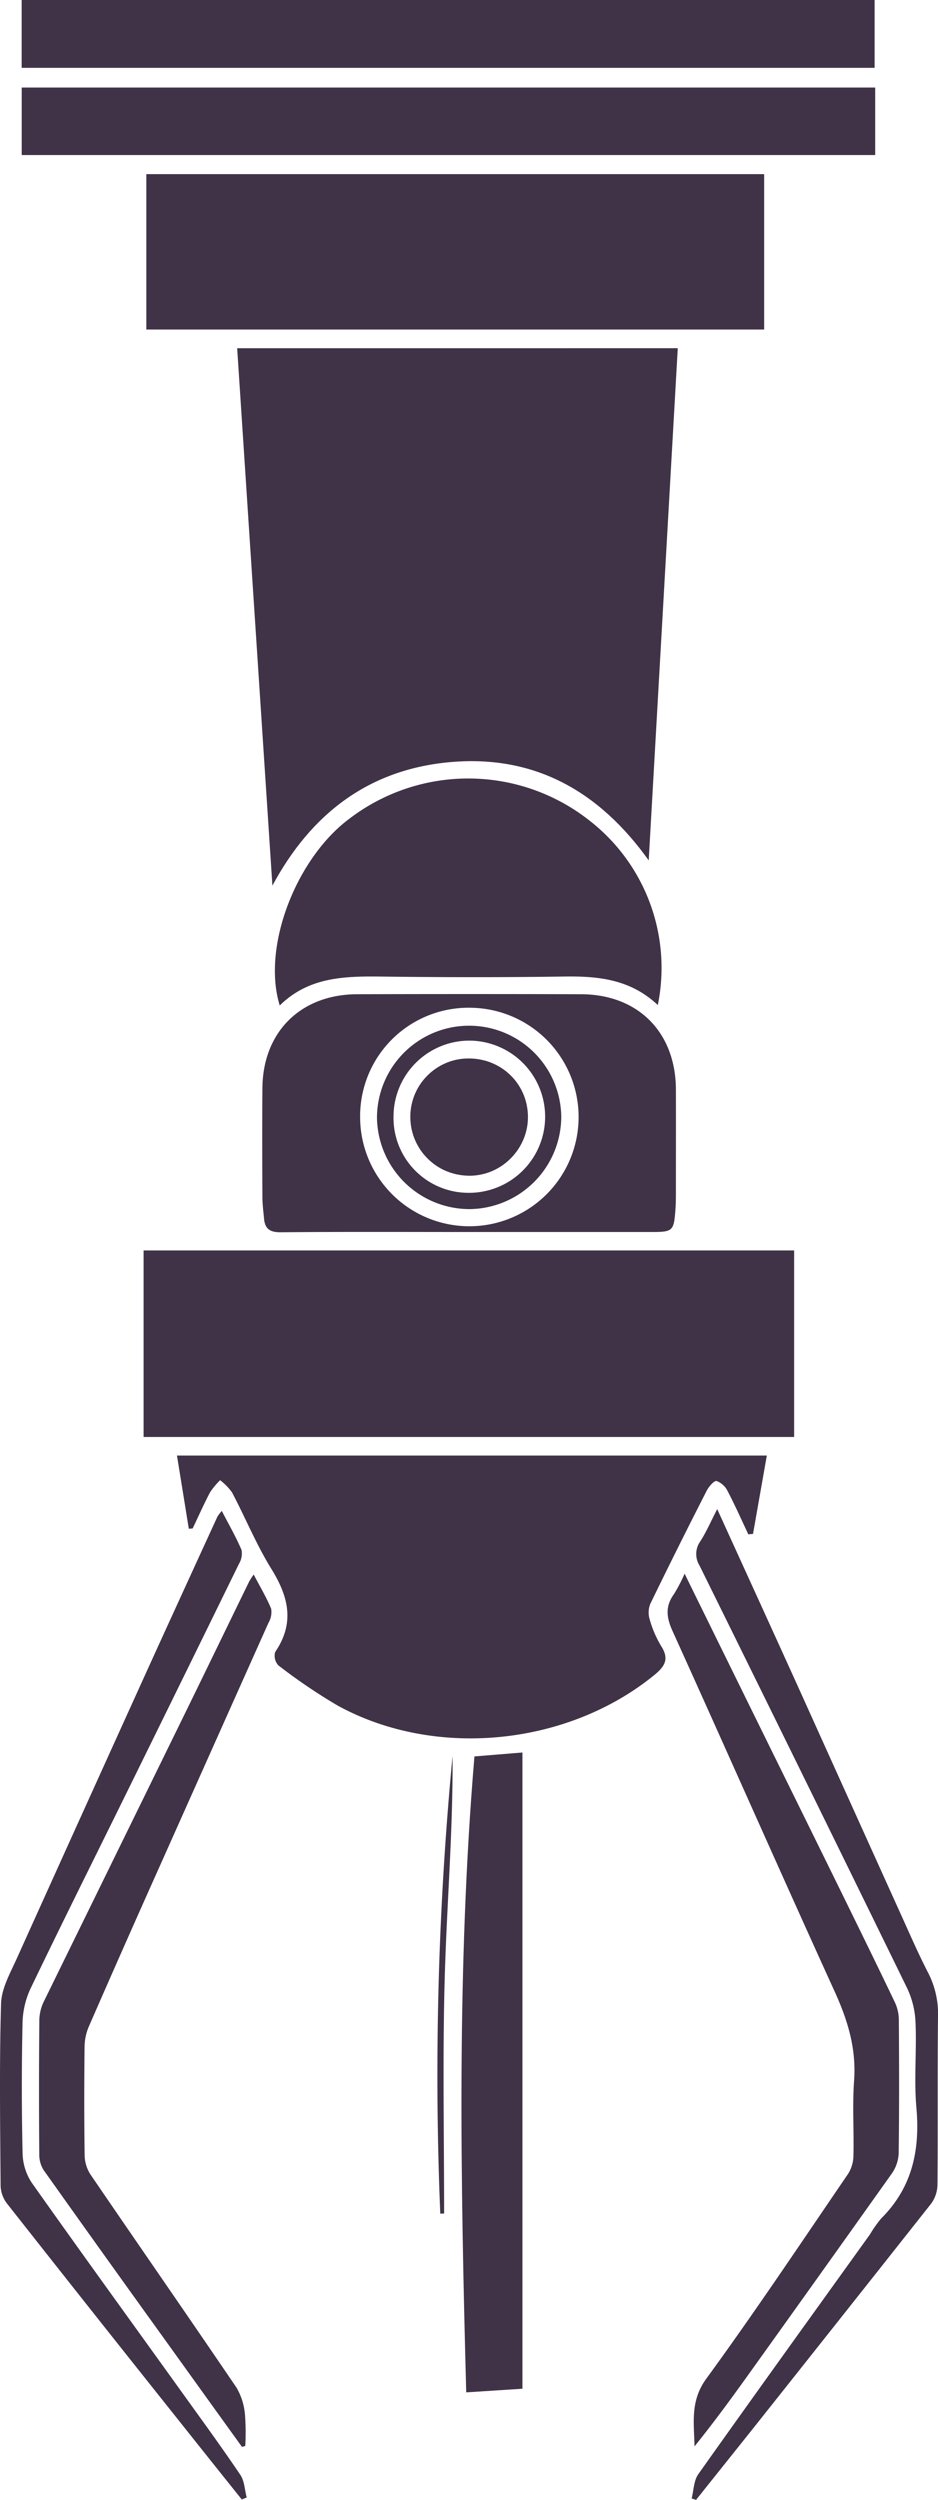 <svg xmlns="http://www.w3.org/2000/svg" width="143.146" height="381.436" viewBox="0 0 143.146 381.436">
  <g id="Group_2420" data-name="Group 2420" transform="translate(-7473.627 -2267.255)">
    <path id="Path_1990" data-name="Path 1990" d="M7558.76,2392.235c1.8,27.447,3.588,54.728,5.378,82,5.981-11.134,14.914-17.834,27.375-18.867,12.563-1.038,22.426,4.349,30.053,15.016,1.5-26.465,2.963-52.266,4.434-78.153Z" transform="translate(-48.94 -71.847)" fill="#403347"/>
    <rect id="Rectangle_2050" data-name="Rectangle 2050" width="99.278" height="28.463" transform="translate(7495.54 2458.051)" fill="#403347"/>
    <path id="Path_1991" data-name="Path 1991" d="M7609.292,2814.657a3.566,3.566,0,0,1,.094-2.373q4.214-8.679,8.613-17.273c.319-.625,1.126-1.556,1.51-1.471a3.1,3.1,0,0,1,1.683,1.556c1.126,2.151,2.113,4.379,3.15,6.577l.719-.064c.688-3.907,1.377-7.814,2.108-11.955H7537.15c.625,3.86,1.216,7.516,1.807,11.168l.586-.038c.88-1.845,1.709-3.72,2.662-5.527a11.359,11.359,0,0,1,1.534-1.841,9.192,9.192,0,0,1,1.812,1.858c2.041,3.877,3.716,7.976,6.011,11.687,2.632,4.247,3.584,8.252.579,12.661a2.144,2.144,0,0,0,.476,2.041,85.253,85.253,0,0,0,9.106,6.169c14.88,8.129,34.946,6.1,48.168-4.6,1.654-1.339,2.465-2.458,1.156-4.5A16.57,16.57,0,0,1,7609.292,2814.657Z" transform="translate(-36.517 -300.309)" fill="#403347"/>
    <rect id="Rectangle_2051" data-name="Rectangle 2051" width="94.282" height="23.71" transform="translate(7495.96 2293.826)" fill="#403347"/>
    <path id="Path_1992" data-name="Path 1992" d="M7588.706,2576.885c9.268.115,18.544.128,27.813-.009,5.156-.072,10.045.421,14.22,4.354a28.478,28.478,0,0,0-10.518-28.22,29.871,29.871,0,0,0-36.481-.268c-8.146,6-13.472,19.556-10.7,28.556C7577.481,2576.906,7583.029,2576.813,7588.706,2576.885Z" transform="translate(-56.723 -160.621)" fill="#403347"/>
    <rect id="Rectangle_2052" data-name="Rectangle 2052" width="130.249" height="10.301" transform="translate(7476.94 2280.613)" fill="#403347"/>
    <rect id="Rectangle_2053" data-name="Rectangle 2053" width="130.168" height="10.352" transform="translate(7476.932 2267.255)" fill="#403347"/>
    <path id="Path_1993" data-name="Path 1993" d="M7567.784,2654.955c0,1.127.149,2.253.255,3.38.14,1.535.919,2.049,2.525,2.037,9.553-.085,19.11-.043,28.667-.038h27.817c3.393,0,3.529-.119,3.771-3.486.051-.706.063-1.416.068-2.121,0-5.382.017-10.76,0-16.142-.034-8.724-5.76-14.506-14.463-14.535q-17.1-.052-34.193,0c-8.613.03-14.387,5.769-14.446,14.34C7567.742,2643.91,7567.759,2649.433,7567.784,2654.955Zm31.753-28.841a16.67,16.67,0,1,1-16.839,16.538A16.54,16.54,0,0,1,7599.537,2626.114Z" transform="translate(-54.112 -205.094)" fill="#403347"/>
    <path id="Path_1994" data-name="Path 1994" d="M7520.395,2832.365a11.244,11.244,0,0,0-.692,1.067c-3.5,7.181-6.977,14.374-10.493,21.546q-10.4,21.242-20.814,42.479a6.808,6.808,0,0,0-.714,2.818q-.089,10.306-.009,20.611a4.387,4.387,0,0,0,.667,2.351q9.337,13.156,18.771,26.244,5.739,8,11.5,15.993c.165-.051.331-.1.5-.149a36.13,36.13,0,0,0-.047-4.8,9.8,9.8,0,0,0-1.275-4.073c-7.389-10.888-14.9-21.695-22.314-32.565a5.568,5.568,0,0,1-.877-2.917c-.08-5.522-.071-11.049-.013-16.572a8.072,8.072,0,0,1,.643-3.048q5.222-11.963,10.556-23.871,8.43-18.889,16.878-37.769a3.192,3.192,0,0,0,.4-2.13C7522.337,2835.834,7521.355,2834.2,7520.395,2832.365Z" transform="translate(-8.053 -324.862)" fill="#403347"/>
    <path id="Path_1995" data-name="Path 1995" d="M7741.738,2909.438c-.276,3.8,0,7.648-.1,11.474a5.307,5.307,0,0,1-.816,2.721c-7.142,10.462-14.169,21.014-21.631,31.243-2.5,3.427-1.866,6.769-1.806,10.339,2.789-3.46,5.382-6.981,7.929-10.535q11.122-15.528,22.188-31.107a5.765,5.765,0,0,0,1.042-3.07c.093-6.8.072-13.6.025-20.4a6.387,6.387,0,0,0-.6-2.636c-2.682-5.607-5.42-11.185-8.158-16.767q-5.287-10.759-10.59-21.508c-4.4-8.94-8.8-17.885-13.345-27.136a25.2,25.2,0,0,1-1.628,3.12c-1.36,1.879-1.148,3.575-.208,5.646,8.29,18.3,16.4,36.685,24.726,54.97C7740.773,2900.191,7742.1,2904.541,7741.738,2909.438Z" transform="translate(-137.772 -324.684)" fill="#403347"/>
    <path id="Path_1996" data-name="Path 1996" d="M7640,2993.862c3.048-.2,5.9-.382,8.58-.557v-97.079l-7.325.6C7638.537,2929.194,7639.141,2961.415,7640,2993.862Z" transform="translate(-95.225 -361.573)" fill="#403347"/>
    <path id="Path_1997" data-name="Path 1997" d="M7758.049,2879.737c-1.467-2.823-2.734-5.744-4.047-8.643q-7.824-17.3-15.632-34.606c-4.106-9.068-8.247-18.124-12.567-27.613-1,1.934-1.67,3.5-2.576,4.91a3.327,3.327,0,0,0-.128,3.7q15.93,32.236,31.715,64.548a13.5,13.5,0,0,1,1.254,5.25c.179,4.315-.247,8.668.132,12.958.569,6.462-.643,12.159-5.37,16.865a18.071,18.071,0,0,0-1.709,2.423c-8.753,12.193-17.533,24.365-26.21,36.608-.692.978-.692,2.453-1.012,3.7.226.073.451.14.677.213q4.03-5.051,8.065-10.1,13.933-17.537,27.821-35.116a5.025,5.025,0,0,0,.952-2.869c.076-8.5-.009-17.006.081-25.508A13.73,13.73,0,0,0,7758.049,2879.737Z" transform="translate(-142.723 -311.359)" fill="#403347"/>
    <path id="Path_1998" data-name="Path 1998" d="M7501.475,2944.122c-7.678-10.688-15.4-21.342-23-32.089a8.5,8.5,0,0,1-1.4-4.468q-.223-9.872-.012-19.756a13.152,13.152,0,0,1,1.164-5.28c4.771-9.94,9.706-19.807,14.574-29.7q8.666-17.6,17.29-35.222a3.09,3.09,0,0,0,.4-2.126c-.842-1.973-1.922-3.847-3.019-5.964a6.973,6.973,0,0,0-.672.893q-4.731,10.312-9.442,20.632-10.605,23.359-21.158,46.748c-1,2.223-2.339,4.57-2.411,6.891-.272,9.272-.136,18.553-.068,27.83a4.674,4.674,0,0,0,.939,2.648q12.8,16.268,25.7,32.455,5.07,6.384,10.166,12.75c.25-.1.5-.208.752-.31-.311-1.165-.34-2.517-.979-3.461C7507.452,2952.373,7504.446,2948.258,7501.475,2944.122Z" transform="translate(0 -311.727)" fill="#403347"/>
    <path id="Path_1999" data-name="Path 1999" d="M7631.061,2967.328c.2-.013.391-.021.586-.03,0-11.674-.229-23.356.068-35.027.293-11.593,1.306-23.17,1.22-34.776A512.017,512.017,0,0,0,7631.061,2967.328Z" transform="translate(-90.244 -362.303)" fill="#403347"/>
    <path id="Path_2000" data-name="Path 2000" d="M7623.081,2663.246a14.142,14.142,0,0,0,13.992-14.089,14.062,14.062,0,0,0-28.123.149A14.14,14.14,0,0,0,7623.081,2663.246Zm-.118-25.708a11.611,11.611,0,1,1-.111,23.221,11.438,11.438,0,0,1-11.376-11.742A11.592,11.592,0,0,1,7622.963,2637.538Z" transform="translate(-77.793 -211.502)" fill="#403347"/>
    <path id="Path_2001" data-name="Path 2001" d="M7622.412,2661.011c.055.085.115.17.174.255.127.179.259.349.4.519.183.216.378.429.583.633s.417.391.638.574c0,0,0,0,0,0a7.294,7.294,0,0,0,.688.515h0q.357.236.739.446a8.7,8.7,0,0,0,1.629.671c.136.043.276.085.421.119.1.026.2.051.314.072.077.017.153.034.234.047.11.021.221.042.34.06.136.021.276.038.417.051a.505.505,0,0,0,.085.009c.135.013.271.025.412.03s.3.013.455.013H7630c.127,0,.251,0,.374-.008l.2-.013a8.311,8.311,0,0,0,1.267-.187c.094-.017.191-.042.285-.068a4.974,4.974,0,0,0,.489-.14,7.92,7.92,0,0,0,.812-.306,8.912,8.912,0,0,0,1.509-.833c.233-.162.463-.336.68-.519a8.225,8.225,0,0,0,.633-.583,8.032,8.032,0,0,0,.574-.633,8.356,8.356,0,0,0,.748-1.054,8.475,8.475,0,0,0,.412-.757,8.073,8.073,0,0,0,.481-1.211,8.159,8.159,0,0,0,.221-.846,8.465,8.465,0,0,0,.183-1.807c0-.174,0-.349-.017-.523q-.007-.172-.025-.344a.791.791,0,0,1-.008-.1c-.017-.136-.034-.272-.055-.408a8.959,8.959,0,0,0-.442-1.726c-.1-.272-.212-.54-.34-.8a8.755,8.755,0,0,0-.9-1.471,7.943,7.943,0,0,0-.548-.659c-.1-.106-.2-.208-.3-.306s-.2-.2-.311-.293-.217-.191-.327-.281c-.132-.106-.268-.212-.408-.311a.724.724,0,0,0-.064-.046c-.124-.085-.247-.17-.374-.247a.408.408,0,0,0-.072-.047c-.094-.06-.191-.119-.289-.17-.068-.042-.141-.081-.208-.119-.136-.072-.272-.14-.413-.208-.264-.123-.531-.234-.807-.336,0,0,0,0,0,0q-.415-.146-.855-.255c-.123-.03-.25-.06-.382-.085l-.119-.025c-.11-.021-.226-.039-.336-.056a.321.321,0,0,0-.085-.012q-.2-.032-.408-.051h-.021c-.141-.017-.285-.025-.43-.034h-.029c-.141-.008-.281-.013-.421-.013h-.094c-.11,0-.221,0-.327.008l-.242.013c-.017,0-.038,0-.055,0a8.766,8.766,0,0,0-1.063.145c-.051.008-.1.017-.153.029a8.815,8.815,0,0,0-2.262.825c-.072.038-.145.076-.217.119a8.915,8.915,0,0,0-2.241,1.794,8.691,8.691,0,0,0-1.02,1.365,7.977,7.977,0,0,0-.408.756c-.124.255-.234.523-.336.795-.047.136-.093.272-.136.413a8.282,8.282,0,0,0-.221.85,8.878,8.878,0,0,0-.178,1.815c0,.153,0,.311.013.463v.017q.012.217.039.434a.081.081,0,0,0,0,.034c.012.14.029.276.051.412a.143.143,0,0,0,.008.034c.013.106.034.217.055.323a2.419,2.419,0,0,0,.051.25.116.116,0,0,0,.013.043,2.856,2.856,0,0,0,.081.327,8.733,8.733,0,0,0,1.042,2.394C7622.319,2660.87,7622.365,2660.938,7622.412,2661.011Z" transform="translate(-84.674 -218.377)" fill="#403347"/>
  </g>
</svg>
